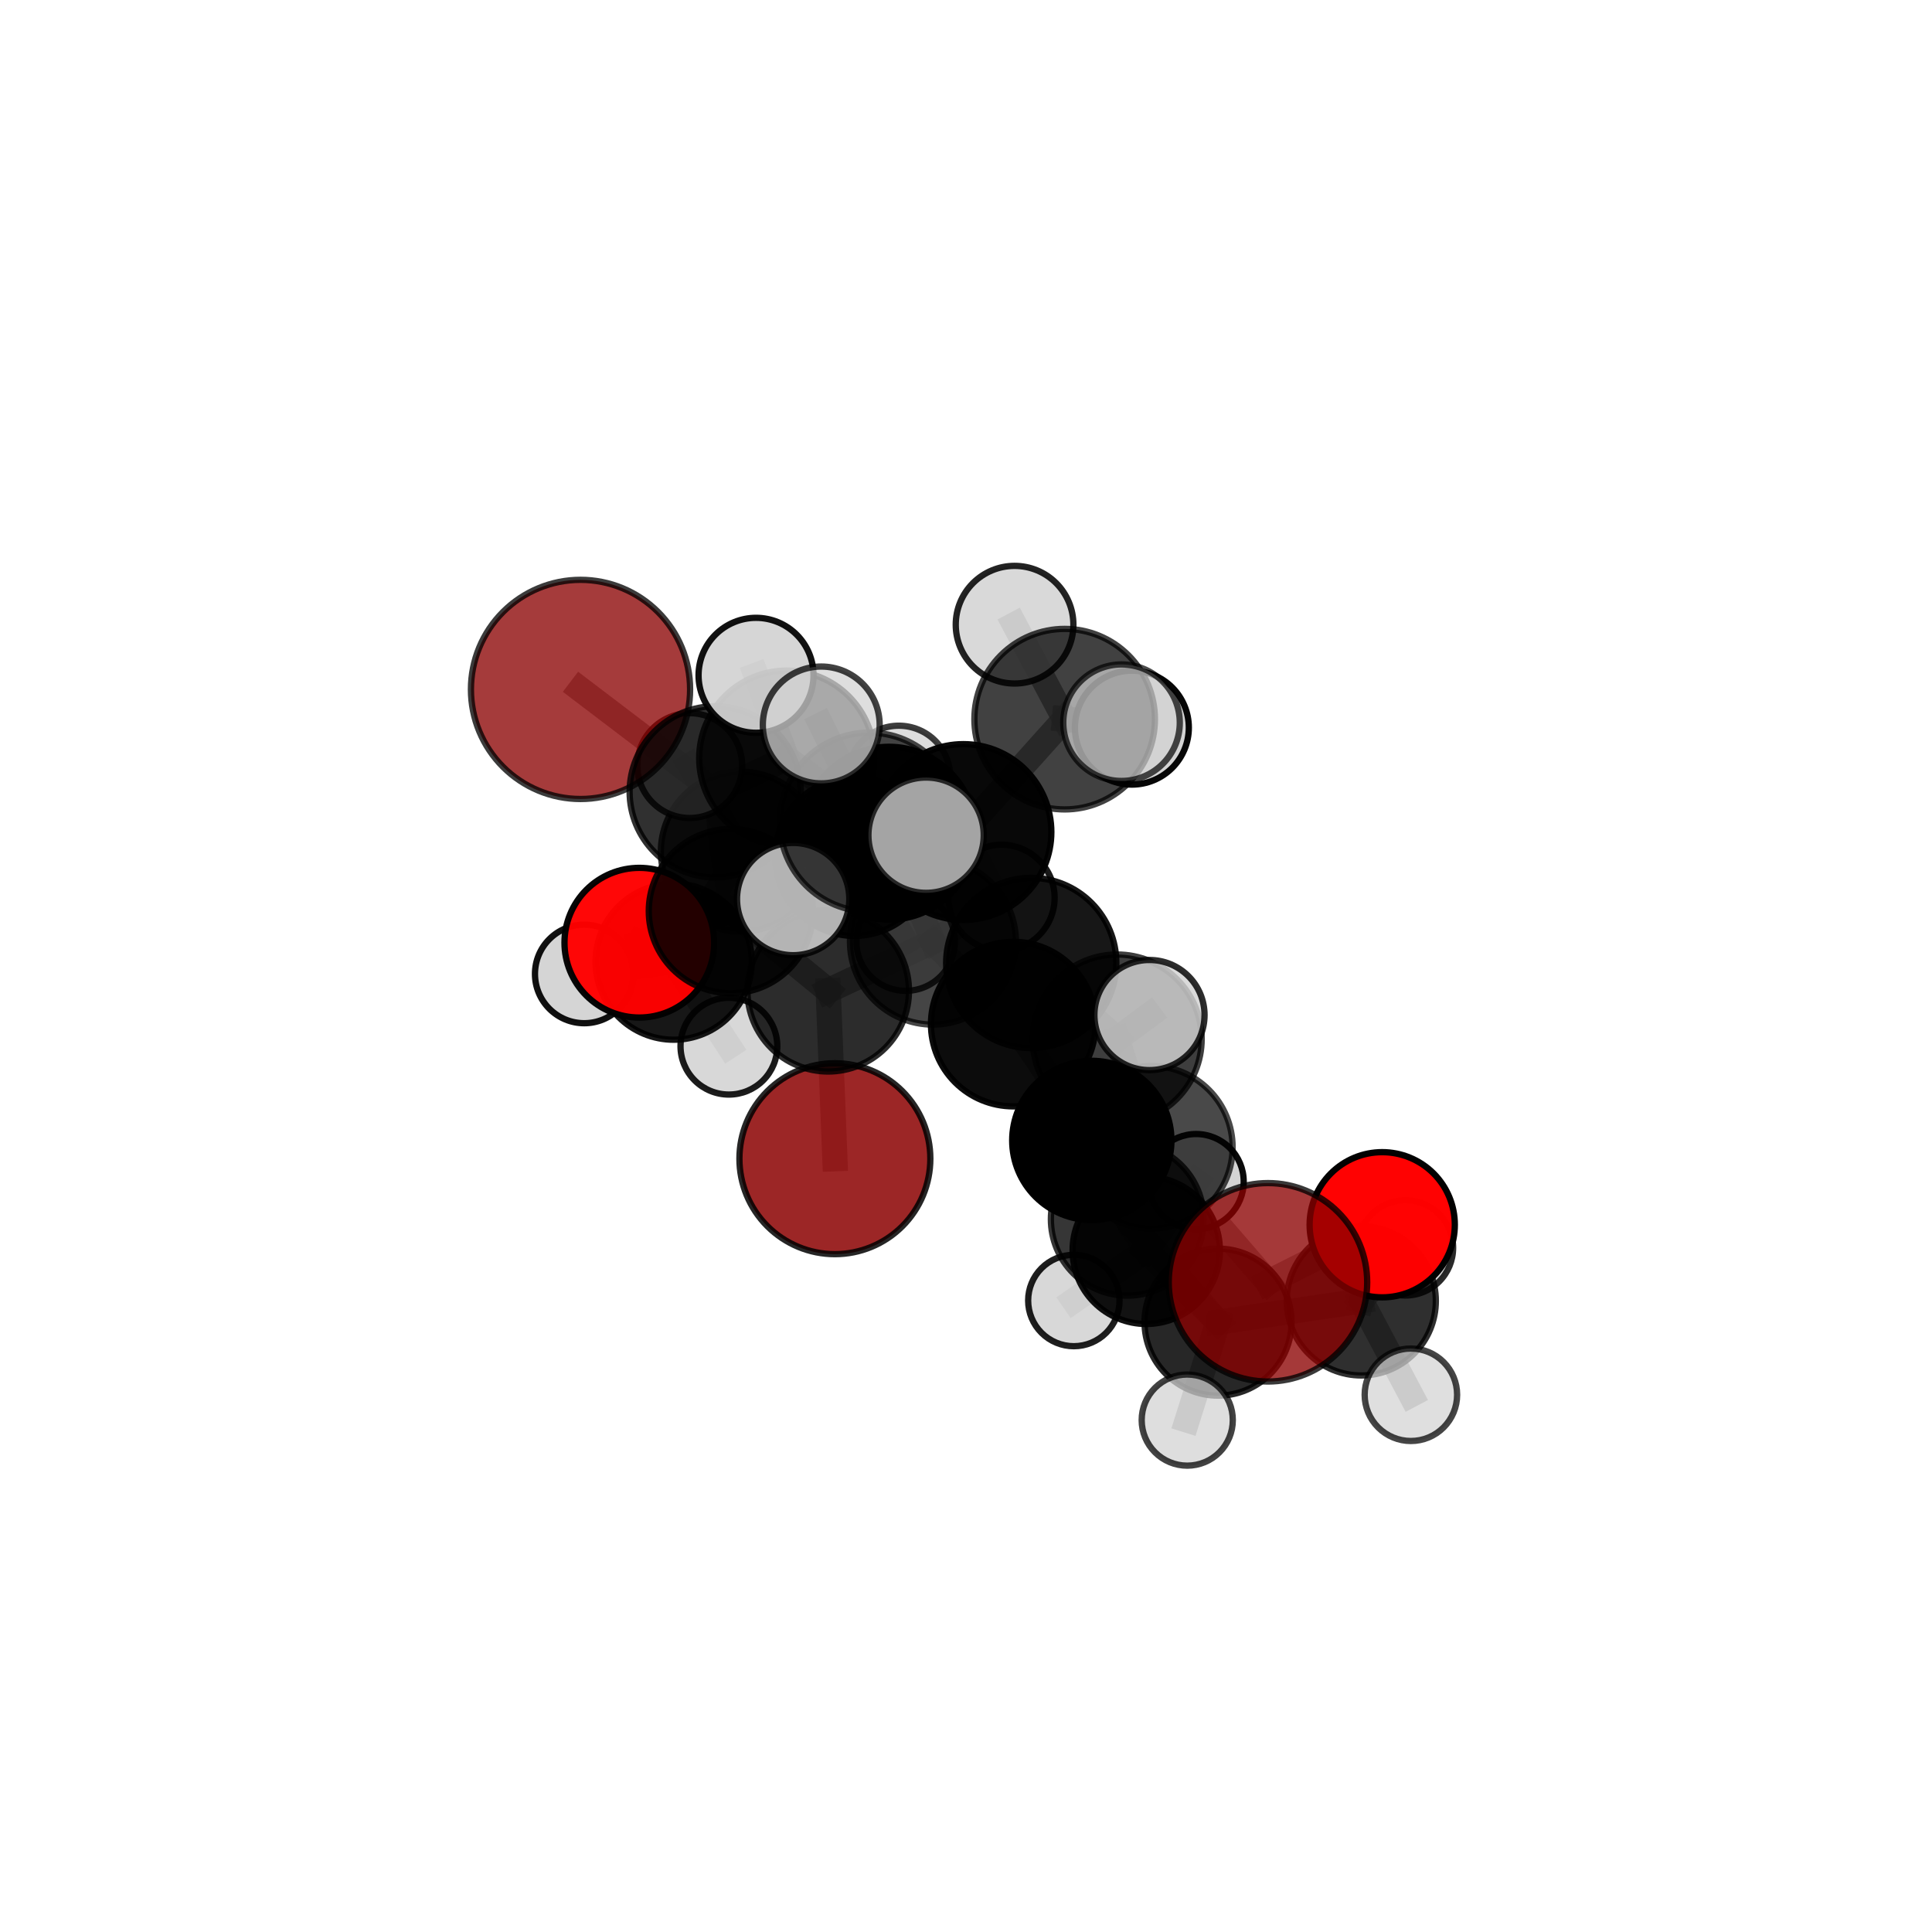 <?xml version="1.0" encoding="utf-8" standalone="no"?>
<!DOCTYPE svg PUBLIC "-//W3C//DTD SVG 1.1//EN"
  "http://www.w3.org/Graphics/SVG/1.1/DTD/svg11.dtd">
<svg xmlns:xlink="http://www.w3.org/1999/xlink" width="153pt" height="153pt" viewBox="0 0 153 153" xmlns="http://www.w3.org/2000/svg" version="1.1">
 <defs>
  <style type="text/css">*{stroke-linejoin: round; stroke-linecap: butt}</style>
 </defs>
 <g id="figure_1">
  <g id="patch_1">
   <path d="M 0 153 
L 153 153 
L 153 0 
L 0 0 
L 0 153 
z
" style="fill: none"/>
  </g>
  <g id="patch_2">
   <path d="M 7.2 145.8 
L 145.8 145.8 
L 145.8 7.2 
L 7.2 7.2 
L 7.2 145.8 
z
" style="fill: none"/>
  </g>
  <g id="axes_1">
   <g id="line2d_1">
    <path d="M 66.117 91.76 
L 65.588 78.46 
" clip-path="url(#p46f0da31e2)" style="fill: none; stroke: #808080; stroke-opacity: 0.635; stroke-width: 2; stroke-linecap: square"/>
   </g>
   <g id="line2d_2">
    <path d="M 65.588 78.46 
L 57.881 72.151 
" clip-path="url(#p46f0da31e2)" style="fill: none; stroke: #808080; stroke-opacity: 0.669; stroke-width: 2; stroke-linecap: square"/>
   </g>
   <g id="line2d_3">
    <path d="M 100.414 101.548 
L 109.461 96.992 
" clip-path="url(#p46f0da31e2)" style="fill: none; stroke: #808080; stroke-opacity: 0.635; stroke-width: 2; stroke-linecap: square"/>
   </g>
   <g id="line2d_4">
    <path d="M 100.414 101.548 
L 91.179 90.856 
" clip-path="url(#p46f0da31e2)" style="fill: none; stroke: #808080; stroke-opacity: 0.654; stroke-width: 2; stroke-linecap: square"/>
   </g>
   <g id="line2d_5">
    <path d="M 109.461 96.992 
L 107.804 103.023 
" clip-path="url(#p46f0da31e2)" style="fill: none; stroke: #808080; stroke-opacity: 0.611; stroke-width: 2; stroke-linecap: square"/>
   </g>
   <g id="line2d_6">
    <path d="M 91.179 90.856 
L 86.463 90.314 
" clip-path="url(#p46f0da31e2)" style="fill: none; stroke: #808080; stroke-opacity: 0.658; stroke-width: 2; stroke-linecap: square"/>
   </g>
   <g id="line2d_7">
    <path d="M 45.973 54.596 
L 56.639 62.707 
" clip-path="url(#p46f0da31e2)" style="fill: none; stroke: #808080; stroke-opacity: 0.728; stroke-width: 2; stroke-linecap: square"/>
   </g>
   <g id="line2d_8">
    <path d="M 56.639 62.707 
L 57.881 72.151 
" clip-path="url(#p46f0da31e2)" style="fill: none; stroke: #808080; stroke-opacity: 0.698; stroke-width: 2; stroke-linecap: square"/>
   </g>
   <g id="line2d_9">
    <path d="M 107.804 103.023 
L 96.461 104.703 
" clip-path="url(#p46f0da31e2)" style="fill: none; stroke: #808080; stroke-opacity: 0.588; stroke-width: 2; stroke-linecap: square"/>
   </g>
   <g id="line2d_10">
    <path d="M 107.804 103.023 
L 111.732 110.455 
" clip-path="url(#p46f0da31e2)" style="fill: none; stroke: #808080; stroke-opacity: 0.582; stroke-width: 2; stroke-linecap: square"/>
   </g>
   <g id="line2d_11">
    <path d="M 107.804 103.023 
L 111.301 98.819 
" clip-path="url(#p46f0da31e2)" style="fill: none; stroke: #808080; stroke-opacity: 0.594; stroke-width: 2; stroke-linecap: square"/>
   </g>
   <g id="line2d_12">
    <path d="M 50.631 74.654 
L 57.881 72.151 
" clip-path="url(#p46f0da31e2)" style="fill: none; stroke: #808080; stroke-opacity: 0.667; stroke-width: 2; stroke-linecap: square"/>
   </g>
   <g id="line2d_13">
    <path d="M 50.631 74.654 
L 53.351 76.157 
" clip-path="url(#p46f0da31e2)" style="fill: none; stroke: #808080; stroke-opacity: 0.644; stroke-width: 2; stroke-linecap: square"/>
   </g>
   <g id="line2d_14">
    <path d="M 53.351 76.157 
L 58.669 67.442 
" clip-path="url(#p46f0da31e2)" style="fill: none; stroke: #808080; stroke-opacity: 0.642; stroke-width: 2; stroke-linecap: square"/>
   </g>
   <g id="line2d_15">
    <path d="M 53.351 76.157 
L 46.267 77.129 
" clip-path="url(#p46f0da31e2)" style="fill: none; stroke: #808080; stroke-opacity: 0.626; stroke-width: 2; stroke-linecap: square"/>
   </g>
   <g id="line2d_16">
    <path d="M 53.351 76.157 
L 57.724 82.85 
" clip-path="url(#p46f0da31e2)" style="fill: none; stroke: #808080; stroke-opacity: 0.618; stroke-width: 2; stroke-linecap: square"/>
   </g>
   <g id="line2d_17">
    <path d="M 76.296 65.893 
L 81.666 76.261 
" clip-path="url(#p46f0da31e2)" style="fill: none; stroke: #808080; stroke-opacity: 0.73; stroke-width: 2; stroke-linecap: square"/>
   </g>
   <g id="line2d_18">
    <path d="M 76.296 65.893 
L 70.397 65.983 
" clip-path="url(#p46f0da31e2)" style="fill: none; stroke: #808080; stroke-opacity: 0.738; stroke-width: 2; stroke-linecap: square"/>
   </g>
   <g id="line2d_19">
    <path d="M 76.296 65.893 
L 84.312 56.952 
" clip-path="url(#p46f0da31e2)" style="fill: none; stroke: #808080; stroke-opacity: 0.762; stroke-width: 2; stroke-linecap: square"/>
   </g>
   <g id="line2d_20">
    <path d="M 76.296 65.893 
L 68.847 65.104 
" clip-path="url(#p46f0da31e2)" style="fill: none; stroke: #808080; stroke-opacity: 0.757; stroke-width: 2; stroke-linecap: square"/>
   </g>
   <g id="line2d_21">
    <path d="M 81.666 76.261 
L 88.472 82.283 
" clip-path="url(#p46f0da31e2)" style="fill: none; stroke: #808080; stroke-opacity: 0.709; stroke-width: 2; stroke-linecap: square"/>
   </g>
   <g id="line2d_22">
    <path d="M 81.666 76.261 
L 80.24 81.1 
" clip-path="url(#p46f0da31e2)" style="fill: none; stroke: #808080; stroke-opacity: 0.695; stroke-width: 2; stroke-linecap: square"/>
   </g>
   <g id="line2d_23">
    <path d="M 70.397 65.983 
L 62.308 60.043 
" clip-path="url(#p46f0da31e2)" style="fill: none; stroke: #808080; stroke-opacity: 0.736; stroke-width: 2; stroke-linecap: square"/>
   </g>
   <g id="line2d_24">
    <path d="M 70.397 65.983 
L 73.881 74.57 
" clip-path="url(#p46f0da31e2)" style="fill: none; stroke: #808080; stroke-opacity: 0.708; stroke-width: 2; stroke-linecap: square"/>
   </g>
   <g id="line2d_25">
    <path d="M 84.312 56.952 
L 80.346 49.471 
" clip-path="url(#p46f0da31e2)" style="fill: none; stroke: #808080; stroke-opacity: 0.788; stroke-width: 2; stroke-linecap: square"/>
   </g>
   <g id="line2d_26">
    <path d="M 84.312 56.952 
L 88.816 57.232 
" clip-path="url(#p46f0da31e2)" style="fill: none; stroke: #808080; stroke-opacity: 0.782; stroke-width: 2; stroke-linecap: square"/>
   </g>
   <g id="line2d_27">
    <path d="M 84.312 56.952 
L 89.636 57.623 
" clip-path="url(#p46f0da31e2)" style="fill: none; stroke: #808080; stroke-opacity: 0.77; stroke-width: 2; stroke-linecap: square"/>
   </g>
   <g id="line2d_28">
    <path d="M 68.847 65.104 
L 65.036 57.411 
" clip-path="url(#p46f0da31e2)" style="fill: none; stroke: #808080; stroke-opacity: 0.779; stroke-width: 2; stroke-linecap: square"/>
   </g>
   <g id="line2d_29">
    <path d="M 68.847 65.104 
L 62.812 71.2 
" clip-path="url(#p46f0da31e2)" style="fill: none; stroke: #808080; stroke-opacity: 0.757; stroke-width: 2; stroke-linecap: square"/>
   </g>
   <g id="line2d_30">
    <path d="M 68.847 65.104 
L 73.339 66.141 
" clip-path="url(#p46f0da31e2)" style="fill: none; stroke: #808080; stroke-opacity: 0.771; stroke-width: 2; stroke-linecap: square"/>
   </g>
   <g id="line2d_31">
    <path d="M 88.472 82.283 
L 91.179 90.856 
" clip-path="url(#p46f0da31e2)" style="fill: none; stroke: #808080; stroke-opacity: 0.686; stroke-width: 2; stroke-linecap: square"/>
   </g>
   <g id="line2d_32">
    <path d="M 88.472 82.283 
L 91.029 80.384 
" clip-path="url(#p46f0da31e2)" style="fill: none; stroke: #808080; stroke-opacity: 0.716; stroke-width: 2; stroke-linecap: square"/>
   </g>
   <g id="line2d_33">
    <path d="M 80.24 81.1 
L 73.881 74.57 
" clip-path="url(#p46f0da31e2)" style="fill: none; stroke: #808080; stroke-opacity: 0.683; stroke-width: 2; stroke-linecap: square"/>
   </g>
   <g id="line2d_34">
    <path d="M 80.24 81.1 
L 86.463 90.314 
" clip-path="url(#p46f0da31e2)" style="fill: none; stroke: #808080; stroke-opacity: 0.664; stroke-width: 2; stroke-linecap: square"/>
   </g>
   <g id="line2d_35">
    <path d="M 62.308 60.043 
L 56.639 62.707 
" clip-path="url(#p46f0da31e2)" style="fill: none; stroke: #808080; stroke-opacity: 0.731; stroke-width: 2; stroke-linecap: square"/>
   </g>
   <g id="line2d_36">
    <path d="M 62.308 60.043 
L 59.873 53.479 
" clip-path="url(#p46f0da31e2)" style="fill: none; stroke: #808080; stroke-opacity: 0.758; stroke-width: 2; stroke-linecap: square"/>
   </g>
   <g id="line2d_37">
    <path d="M 73.881 74.57 
L 65.588 78.46 
" clip-path="url(#p46f0da31e2)" style="fill: none; stroke: #808080; stroke-opacity: 0.674; stroke-width: 2; stroke-linecap: square"/>
   </g>
   <g id="line2d_38">
    <path d="M 73.881 74.57 
L 79.317 71.098 
" clip-path="url(#p46f0da31e2)" style="fill: none; stroke: #808080; stroke-opacity: 0.687; stroke-width: 2; stroke-linecap: square"/>
   </g>
   <g id="line2d_39">
    <path d="M 89.275 96.555 
L 86.463 90.314 
" clip-path="url(#p46f0da31e2)" style="fill: none; stroke: #808080; stroke-opacity: 0.631; stroke-width: 2; stroke-linecap: square"/>
   </g>
   <g id="line2d_40">
    <path d="M 89.275 96.555 
L 96.461 104.703 
" clip-path="url(#p46f0da31e2)" style="fill: none; stroke: #808080; stroke-opacity: 0.598; stroke-width: 2; stroke-linecap: square"/>
   </g>
   <g id="line2d_41">
    <path d="M 89.275 96.555 
L 90.774 99.017 
" clip-path="url(#p46f0da31e2)" style="fill: none; stroke: #808080; stroke-opacity: 0.598; stroke-width: 2; stroke-linecap: square"/>
   </g>
   <g id="line2d_42">
    <path d="M 96.461 104.703 
L 90.774 99.017 
" clip-path="url(#p46f0da31e2)" style="fill: none; stroke: #808080; stroke-opacity: 0.583; stroke-width: 2; stroke-linecap: square"/>
   </g>
   <g id="line2d_43">
    <path d="M 96.461 104.703 
L 94.021 112.461 
" clip-path="url(#p46f0da31e2)" style="fill: none; stroke: #808080; stroke-opacity: 0.571; stroke-width: 2; stroke-linecap: square"/>
   </g>
   <g id="line2d_44">
    <path d="M 90.774 99.017 
L 85.041 102.992 
" clip-path="url(#p46f0da31e2)" style="fill: none; stroke: #808080; stroke-opacity: 0.573; stroke-width: 2; stroke-linecap: square"/>
   </g>
   <g id="line2d_45">
    <path d="M 90.774 99.017 
L 94.724 93.574 
" clip-path="url(#p46f0da31e2)" style="fill: none; stroke: #808080; stroke-opacity: 0.588; stroke-width: 2; stroke-linecap: square"/>
   </g>
   <g id="line2d_46">
    <path d="M 58.669 67.442 
L 67.657 67.844 
" clip-path="url(#p46f0da31e2)" style="fill: none; stroke: #808080; stroke-opacity: 0.648; stroke-width: 2; stroke-linecap: square"/>
   </g>
   <g id="line2d_47">
    <path d="M 58.669 67.442 
L 54.621 60.627 
" clip-path="url(#p46f0da31e2)" style="fill: none; stroke: #808080; stroke-opacity: 0.664; stroke-width: 2; stroke-linecap: square"/>
   </g>
   <g id="line2d_48">
    <path d="M 67.657 67.844 
L 71.18 61.548 
" clip-path="url(#p46f0da31e2)" style="fill: none; stroke: #808080; stroke-opacity: 0.652; stroke-width: 2; stroke-linecap: square"/>
   </g>
   <g id="line2d_49">
    <path d="M 67.657 67.844 
L 71.722 74.57 
" clip-path="url(#p46f0da31e2)" style="fill: none; stroke: #808080; stroke-opacity: 0.632; stroke-width: 2; stroke-linecap: square"/>
   </g>
   <g id="Path3DCollection_1">
    <path d="M 71.18 65.626 
C 72.262 65.626 73.299 65.196 74.064 64.431 
C 74.829 63.667 75.258 62.629 75.258 61.548 
C 75.258 60.466 74.829 59.429 74.064 58.664 
C 73.299 57.899 72.262 57.47 71.18 57.47 
C 70.099 57.47 69.061 57.899 68.297 58.664 
C 67.532 59.429 67.102 60.466 67.102 61.548 
C 67.102 62.629 67.532 63.667 68.297 64.431 
C 69.061 65.196 70.099 65.626 71.18 65.626 
z
" clip-path="url(#p46f0da31e2)" style="fill: #d3d3d3; fill-opacity: 0.76; stroke: #000000; stroke-opacity: 0.76; stroke-width: 0.5"/>
    <path d="M 71.722 78.467 
C 72.756 78.467 73.747 78.057 74.478 77.326 
C 75.209 76.595 75.619 75.603 75.619 74.57 
C 75.619 73.536 75.209 72.545 74.478 71.814 
C 73.747 71.083 72.756 70.673 71.722 70.673 
C 70.689 70.673 69.697 71.083 68.966 71.814 
C 68.236 72.545 67.825 73.536 67.825 74.57 
C 67.825 75.603 68.236 76.595 68.966 77.326 
C 69.697 78.057 70.689 78.467 71.722 78.467 
z
" clip-path="url(#p46f0da31e2)" style="fill: #d3d3d3; fill-opacity: 0.801; stroke: #000000; stroke-opacity: 0.801; stroke-width: 0.5"/>
    <path d="M 67.657 74.118 
C 69.321 74.118 70.917 73.457 72.094 72.28 
C 73.27 71.104 73.931 69.508 73.931 67.844 
C 73.931 66.18 73.27 64.584 72.094 63.407 
C 70.917 62.231 69.321 61.57 67.657 61.57 
C 65.994 61.57 64.398 62.231 63.221 63.407 
C 62.045 64.584 61.383 66.18 61.383 67.844 
C 61.383 69.508 62.045 71.104 63.221 72.28 
C 64.398 73.457 65.994 74.118 67.657 74.118 
z
" clip-path="url(#p46f0da31e2)" style="fill-opacity: 0.922; stroke: #000000; stroke-opacity: 0.922; stroke-width: 0.5"/>
    <path d="M 58.669 73.776 
C 60.348 73.776 61.96 73.109 63.148 71.921 
C 64.335 70.733 65.003 69.122 65.003 67.442 
C 65.003 65.762 64.335 64.151 63.148 62.963 
C 61.96 61.775 60.348 61.108 58.669 61.108 
C 56.989 61.108 55.378 61.775 54.19 62.963 
C 53.002 64.151 52.335 65.762 52.335 67.442 
C 52.335 69.122 53.002 70.733 54.19 71.921 
C 55.378 73.109 56.989 73.776 58.669 73.776 
z
" clip-path="url(#p46f0da31e2)" style="fill-opacity: 0.787; stroke: #000000; stroke-opacity: 0.787; stroke-width: 0.5"/>
    <path d="M 54.621 64.778 
C 55.722 64.778 56.778 64.341 57.556 63.562 
C 58.335 62.784 58.772 61.728 58.772 60.627 
C 58.772 59.526 58.335 58.47 57.556 57.692 
C 56.778 56.913 55.722 56.476 54.621 56.476 
C 53.52 56.476 52.464 56.913 51.686 57.692 
C 50.907 58.47 50.47 59.526 50.47 60.627 
C 50.47 61.728 50.907 62.784 51.686 63.562 
C 52.464 64.341 53.52 64.778 54.621 64.778 
z
" clip-path="url(#p46f0da31e2)" style="fill: #d3d3d3; fill-opacity: 0.82; stroke: #000000; stroke-opacity: 0.82; stroke-width: 0.5"/>
    <path d="M 46.267 81.031 
C 47.302 81.031 48.295 80.619 49.026 79.888 
C 49.758 79.156 50.169 78.164 50.169 77.129 
C 50.169 76.094 49.758 75.102 49.026 74.37 
C 48.295 73.638 47.302 73.227 46.267 73.227 
C 45.233 73.227 44.24 73.638 43.509 74.37 
C 42.777 75.102 42.366 76.094 42.366 77.129 
C 42.366 78.164 42.777 79.156 43.509 79.888 
C 44.24 80.619 45.233 81.031 46.267 81.031 
z
" clip-path="url(#p46f0da31e2)" style="fill: #d3d3d3; fill-opacity: 0.934; stroke: #000000; stroke-opacity: 0.934; stroke-width: 0.5"/>
    <path d="M 57.724 86.681 
C 58.74 86.681 59.715 86.278 60.433 85.559 
C 61.152 84.84 61.555 83.866 61.555 82.85 
C 61.555 81.833 61.152 80.859 60.433 80.14 
C 59.715 79.422 58.74 79.018 57.724 79.018 
C 56.707 79.018 55.733 79.422 55.014 80.14 
C 54.296 80.859 53.892 81.833 53.892 82.85 
C 53.892 83.866 54.296 84.84 55.014 85.559 
C 55.733 86.278 56.707 86.681 57.724 86.681 
z
" clip-path="url(#p46f0da31e2)" style="fill: #d3d3d3; fill-opacity: 0.89; stroke: #000000; stroke-opacity: 0.89; stroke-width: 0.5"/>
    <path d="M 53.351 82.339 
C 54.991 82.339 56.563 81.687 57.722 80.528 
C 58.882 79.369 59.533 77.797 59.533 76.157 
C 59.533 74.518 58.882 72.945 57.722 71.786 
C 56.563 70.627 54.991 69.976 53.351 69.976 
C 51.712 69.976 50.139 70.627 48.98 71.786 
C 47.821 72.945 47.17 74.518 47.17 76.157 
C 47.17 77.797 47.821 79.369 48.98 80.528 
C 50.139 81.687 51.712 82.339 53.351 82.339 
z
" clip-path="url(#p46f0da31e2)" style="fill-opacity: 0.91; stroke: #000000; stroke-opacity: 0.91; stroke-width: 0.5"/>
    <path d="M 50.631 80.582 
C 52.203 80.582 53.711 79.957 54.822 78.846 
C 55.934 77.734 56.558 76.226 56.558 74.654 
C 56.558 73.082 55.934 71.575 54.822 70.463 
C 53.711 69.351 52.203 68.727 50.631 68.727 
C 49.059 68.727 47.551 69.351 46.439 70.463 
C 45.328 71.575 44.703 73.082 44.703 74.654 
C 44.703 76.226 45.328 77.734 46.439 78.846 
C 47.551 79.957 49.059 80.582 50.631 80.582 
z
" clip-path="url(#p46f0da31e2)" style="fill: #ff0000; fill-opacity: 0.971; stroke: #000000; stroke-opacity: 0.971; stroke-width: 0.5"/>
    <path d="M 94.724 97.342 
C 95.724 97.342 96.682 96.945 97.389 96.238 
C 98.095 95.531 98.492 94.573 98.492 93.574 
C 98.492 92.574 98.095 91.616 97.389 90.909 
C 96.682 90.203 95.724 89.806 94.724 89.806 
C 93.725 89.806 92.766 90.203 92.06 90.909 
C 91.353 91.616 90.956 92.574 90.956 93.574 
C 90.956 94.573 91.353 95.531 92.06 96.238 
C 92.766 96.945 93.725 97.342 94.724 97.342 
z
" clip-path="url(#p46f0da31e2)" style="fill: #d3d3d3; fill-opacity: 0.958; stroke: #000000; stroke-opacity: 0.958; stroke-width: 0.5"/>
    <path d="M 85.041 106.61 
C 86.001 106.61 86.921 106.229 87.6 105.551 
C 88.278 104.872 88.659 103.952 88.659 102.992 
C 88.659 102.032 88.278 101.112 87.6 100.433 
C 86.921 99.755 86.001 99.373 85.041 99.373 
C 84.081 99.373 83.161 99.755 82.482 100.433 
C 81.804 101.112 81.422 102.032 81.422 102.992 
C 81.422 103.952 81.804 104.872 82.482 105.551 
C 83.161 106.229 84.081 106.61 85.041 106.61 
z
" clip-path="url(#p46f0da31e2)" style="fill: #d3d3d3; fill-opacity: 0.881; stroke: #000000; stroke-opacity: 0.881; stroke-width: 0.5"/>
    <path d="M 90.774 104.85 
C 92.321 104.85 93.805 104.235 94.899 103.141 
C 95.993 102.048 96.607 100.564 96.607 99.017 
C 96.607 97.47 95.993 95.986 94.899 94.893 
C 93.805 93.799 92.321 93.184 90.774 93.184 
C 89.228 93.184 87.744 93.799 86.65 94.893 
C 85.556 95.986 84.942 97.47 84.942 99.017 
C 84.942 100.564 85.556 102.048 86.65 103.141 
C 87.744 104.235 89.228 104.85 90.774 104.85 
z
" clip-path="url(#p46f0da31e2)" style="fill-opacity: 0.929; stroke: #000000; stroke-opacity: 0.929; stroke-width: 0.5"/>
    <path d="M 66.117 99.32 
C 68.121 99.32 70.045 98.523 71.462 97.105 
C 72.88 95.688 73.676 93.765 73.676 91.76 
C 73.676 89.755 72.88 87.832 71.462 86.414 
C 70.045 84.997 68.121 84.2 66.117 84.2 
C 64.112 84.2 62.189 84.997 60.771 86.414 
C 59.353 87.832 58.557 89.755 58.557 91.76 
C 58.557 93.765 59.353 95.688 60.771 97.105 
C 62.189 98.523 64.112 99.32 66.117 99.32 
z
" clip-path="url(#p46f0da31e2)" style="fill: #8b0000; fill-opacity: 0.848; stroke: #000000; stroke-opacity: 0.848; stroke-width: 0.5"/>
    <path d="M 57.881 78.655 
C 59.606 78.655 61.26 77.97 62.48 76.75 
C 63.699 75.531 64.384 73.876 64.384 72.151 
C 64.384 70.427 63.699 68.772 62.48 67.553 
C 61.26 66.333 59.606 65.648 57.881 65.648 
C 56.156 65.648 54.502 66.333 53.282 67.553 
C 52.063 68.772 51.378 70.427 51.378 72.151 
C 51.378 73.876 52.063 75.531 53.282 76.75 
C 54.502 77.97 56.156 78.655 57.881 78.655 
z
" clip-path="url(#p46f0da31e2)" style="fill-opacity: 0.859; stroke: #000000; stroke-opacity: 0.859; stroke-width: 0.5"/>
    <path d="M 45.973 63.275 
C 48.274 63.275 50.482 62.36 52.109 60.733 
C 53.737 59.106 54.651 56.898 54.651 54.596 
C 54.651 52.295 53.737 50.087 52.109 48.46 
C 50.482 46.833 48.274 45.918 45.973 45.918 
C 43.671 45.918 41.464 46.833 39.836 48.46 
C 38.209 50.087 37.295 52.295 37.295 54.596 
C 37.295 56.898 38.209 59.106 39.836 60.733 
C 41.464 62.36 43.671 63.275 45.973 63.275 
z
" clip-path="url(#p46f0da31e2)" style="fill: #8b0000; fill-opacity: 0.766; stroke: #000000; stroke-opacity: 0.766; stroke-width: 0.5"/>
    <path d="M 65.588 84.857 
C 67.284 84.857 68.912 84.183 70.111 82.983 
C 71.31 81.784 71.984 80.157 71.984 78.46 
C 71.984 76.764 71.31 75.137 70.111 73.937 
C 68.912 72.738 67.284 72.064 65.588 72.064 
C 63.892 72.064 62.265 72.738 61.065 73.937 
C 59.866 75.137 59.192 76.764 59.192 78.46 
C 59.192 80.157 59.866 81.784 61.065 82.983 
C 62.265 84.183 63.892 84.857 65.588 84.857 
z
" clip-path="url(#p46f0da31e2)" style="fill-opacity: 0.827; stroke: #000000; stroke-opacity: 0.827; stroke-width: 0.5"/>
    <path d="M 111.301 102.595 
C 112.302 102.595 113.262 102.197 113.97 101.489 
C 114.678 100.781 115.076 99.821 115.076 98.819 
C 115.076 97.818 114.678 96.857 113.97 96.149 
C 113.262 95.441 112.302 95.044 111.301 95.044 
C 110.299 95.044 109.339 95.441 108.631 96.149 
C 107.923 96.857 107.525 97.818 107.525 98.819 
C 107.525 99.821 107.923 100.781 108.631 101.489 
C 109.339 102.197 110.299 102.595 111.301 102.595 
z
" clip-path="url(#p46f0da31e2)" style="fill: #d3d3d3; fill-opacity: 0.834; stroke: #000000; stroke-opacity: 0.834; stroke-width: 0.5"/>
    <path d="M 79.317 75.299 
C 80.431 75.299 81.5 74.856 82.288 74.068 
C 83.075 73.28 83.518 72.212 83.518 71.098 
C 83.518 69.983 83.075 68.915 82.288 68.127 
C 81.5 67.339 80.431 66.896 79.317 66.896 
C 78.203 66.896 77.134 67.339 76.346 68.127 
C 75.558 68.915 75.116 69.983 75.116 71.098 
C 75.116 72.212 75.558 73.28 76.346 74.068 
C 77.134 74.856 78.203 75.299 79.317 75.299 
z
" clip-path="url(#p46f0da31e2)" style="fill: #d3d3d3; fill-opacity: 0.898; stroke: #000000; stroke-opacity: 0.898; stroke-width: 0.5"/>
    <path d="M 56.639 69.485 
C 58.437 69.485 60.161 68.771 61.432 67.499 
C 62.703 66.228 63.417 64.504 63.417 62.707 
C 63.417 60.909 62.703 59.185 61.432 57.914 
C 60.161 56.643 58.437 55.929 56.639 55.929 
C 54.842 55.929 53.117 56.643 51.846 57.914 
C 50.575 59.185 49.861 60.909 49.861 62.707 
C 49.861 64.504 50.575 66.228 51.846 67.499 
C 53.117 68.771 54.842 69.485 56.639 69.485 
z
" clip-path="url(#p46f0da31e2)" style="fill-opacity: 0.81; stroke: #000000; stroke-opacity: 0.81; stroke-width: 0.5"/>
    <path d="M 96.461 110.524 
C 98.004 110.524 99.485 109.91 100.577 108.819 
C 101.668 107.727 102.282 106.246 102.282 104.703 
C 102.282 103.159 101.668 101.678 100.577 100.586 
C 99.485 99.495 98.004 98.881 96.461 98.881 
C 94.917 98.881 93.436 99.495 92.344 100.586 
C 91.253 101.678 90.639 103.159 90.639 104.703 
C 90.639 106.246 91.253 107.727 92.344 108.819 
C 93.436 109.91 94.917 110.524 96.461 110.524 
z
" clip-path="url(#p46f0da31e2)" style="fill-opacity: 0.846; stroke: #000000; stroke-opacity: 0.846; stroke-width: 0.5"/>
    <path d="M 94.021 116.069 
C 94.978 116.069 95.896 115.689 96.572 115.012 
C 97.249 114.336 97.629 113.418 97.629 112.461 
C 97.629 111.504 97.249 110.586 96.572 109.909 
C 95.896 109.233 94.978 108.852 94.021 108.852 
C 93.064 108.852 92.146 109.233 91.47 109.909 
C 90.793 110.586 90.413 111.504 90.413 112.461 
C 90.413 113.418 90.793 114.336 91.47 115.012 
C 92.146 115.689 93.064 116.069 94.021 116.069 
z
" clip-path="url(#p46f0da31e2)" style="fill: #d3d3d3; fill-opacity: 0.741; stroke: #000000; stroke-opacity: 0.741; stroke-width: 0.5"/>
    <path d="M 89.275 102.607 
C 90.88 102.607 92.42 101.97 93.555 100.835 
C 94.69 99.7 95.328 98.16 95.328 96.555 
C 95.328 94.949 94.69 93.41 93.555 92.275 
C 92.42 91.14 90.88 90.502 89.275 90.502 
C 87.67 90.502 86.13 91.14 84.995 92.275 
C 83.86 93.41 83.222 94.949 83.222 96.555 
C 83.222 98.16 83.86 99.7 84.995 100.835 
C 86.13 101.97 87.67 102.607 89.275 102.607 
z
" clip-path="url(#p46f0da31e2)" style="fill-opacity: 0.789; stroke: #000000; stroke-opacity: 0.789; stroke-width: 0.5"/>
    <path d="M 73.881 81.14 
C 75.624 81.14 77.295 80.448 78.527 79.216 
C 79.759 77.984 80.452 76.312 80.452 74.57 
C 80.452 72.827 79.759 71.156 78.527 69.924 
C 77.295 68.692 75.624 67.999 73.881 67.999 
C 72.139 67.999 70.467 68.692 69.235 69.924 
C 68.003 71.156 67.311 72.827 67.311 74.57 
C 67.311 76.312 68.003 77.984 69.235 79.216 
C 70.467 80.448 72.139 81.14 73.881 81.14 
z
" clip-path="url(#p46f0da31e2)" style="fill-opacity: 0.728; stroke: #000000; stroke-opacity: 0.728; stroke-width: 0.5"/>
    <path d="M 107.804 108.927 
C 109.37 108.927 110.872 108.305 111.979 107.198 
C 113.086 106.091 113.708 104.589 113.708 103.023 
C 113.708 101.457 113.086 99.955 111.979 98.848 
C 110.872 97.741 109.37 97.119 107.804 97.119 
C 106.238 97.119 104.736 97.741 103.629 98.848 
C 102.522 99.955 101.9 101.457 101.9 103.023 
C 101.9 104.589 102.522 106.091 103.629 107.198 
C 104.736 108.305 106.238 108.927 107.804 108.927 
z
" clip-path="url(#p46f0da31e2)" style="fill-opacity: 0.816; stroke: #000000; stroke-opacity: 0.816; stroke-width: 0.5"/>
    <path d="M 111.732 114.116 
C 112.703 114.116 113.634 113.73 114.32 113.044 
C 115.007 112.357 115.393 111.426 115.393 110.455 
C 115.393 109.484 115.007 108.553 114.32 107.866 
C 113.634 107.18 112.703 106.794 111.732 106.794 
C 110.761 106.794 109.83 107.18 109.143 107.866 
C 108.457 108.553 108.071 109.484 108.071 110.455 
C 108.071 111.426 108.457 112.357 109.143 113.044 
C 109.83 113.73 110.761 114.116 111.732 114.116 
z
" clip-path="url(#p46f0da31e2)" style="fill: #d3d3d3; fill-opacity: 0.73; stroke: #000000; stroke-opacity: 0.73; stroke-width: 0.5"/>
    <path d="M 62.308 66.981 
C 64.148 66.981 65.912 66.25 67.213 64.949 
C 68.514 63.648 69.245 61.883 69.245 60.043 
C 69.245 58.204 68.514 56.439 67.213 55.138 
C 65.912 53.837 64.148 53.106 62.308 53.106 
C 60.468 53.106 58.703 53.837 57.402 55.138 
C 56.101 56.439 55.37 58.204 55.37 60.043 
C 55.37 61.883 56.101 63.648 57.402 64.949 
C 58.703 66.25 60.468 66.981 62.308 66.981 
z
" clip-path="url(#p46f0da31e2)" style="fill-opacity: 0.805; stroke: #000000; stroke-opacity: 0.805; stroke-width: 0.5"/>
    <path d="M 86.463 96.62 
C 88.135 96.62 89.739 95.955 90.922 94.773 
C 92.104 93.59 92.768 91.987 92.768 90.314 
C 92.768 88.642 92.104 87.038 90.922 85.856 
C 89.739 84.674 88.135 84.009 86.463 84.009 
C 84.791 84.009 83.187 84.674 82.005 85.856 
C 80.823 87.038 80.158 88.642 80.158 90.314 
C 80.158 91.987 80.823 93.59 82.005 94.773 
C 83.187 95.955 84.791 96.62 86.463 96.62 
z
" clip-path="url(#p46f0da31e2)" style="stroke: #000000; stroke-width: 0.5"/>
    <path d="M 70.397 72.826 
C 72.212 72.826 73.952 72.105 75.236 70.822 
C 76.519 69.539 77.24 67.798 77.24 65.983 
C 77.24 64.168 76.519 62.428 75.236 61.144 
C 73.952 59.861 72.212 59.14 70.397 59.14 
C 68.582 59.14 66.841 59.861 65.558 61.144 
C 64.275 62.428 63.553 64.168 63.553 65.983 
C 63.553 67.798 64.275 69.539 65.558 70.822 
C 66.841 72.105 68.582 72.826 70.397 72.826 
z
" clip-path="url(#p46f0da31e2)" style="fill-opacity: 0.986; stroke: #000000; stroke-opacity: 0.986; stroke-width: 0.5"/>
    <path d="M 80.24 87.616 
C 81.968 87.616 83.626 86.929 84.848 85.707 
C 86.069 84.485 86.756 82.828 86.756 81.1 
C 86.756 79.372 86.069 77.715 84.848 76.493 
C 83.626 75.271 81.968 74.585 80.24 74.585 
C 78.512 74.585 76.855 75.271 75.633 76.493 
C 74.411 77.715 73.725 79.372 73.725 81.1 
C 73.725 82.828 74.411 84.485 75.633 85.707 
C 76.855 86.929 78.512 87.616 80.24 87.616 
z
" clip-path="url(#p46f0da31e2)" style="fill-opacity: 0.953; stroke: #000000; stroke-opacity: 0.953; stroke-width: 0.5"/>
    <path d="M 109.461 102.741 
C 110.986 102.741 112.449 102.135 113.527 101.057 
C 114.605 99.979 115.211 98.516 115.211 96.992 
C 115.211 95.467 114.605 94.004 113.527 92.926 
C 112.449 91.848 110.986 91.242 109.461 91.242 
C 107.937 91.242 106.474 91.848 105.396 92.926 
C 104.318 94.004 103.712 95.467 103.712 96.992 
C 103.712 98.516 104.318 99.979 105.396 101.057 
C 106.474 102.135 107.937 102.741 109.461 102.741 
z
" clip-path="url(#p46f0da31e2)" style="fill: #ff0000; fill-opacity: 0.99; stroke: #000000; stroke-opacity: 0.99; stroke-width: 0.5"/>
    <path d="M 59.873 58.03 
C 61.08 58.03 62.238 57.551 63.091 56.697 
C 63.945 55.844 64.424 54.686 64.424 53.479 
C 64.424 52.272 63.945 51.114 63.091 50.261 
C 62.238 49.407 61.08 48.927 59.873 48.927 
C 58.666 48.927 57.508 49.407 56.655 50.261 
C 55.801 51.114 55.321 52.272 55.321 53.479 
C 55.321 54.686 55.801 55.844 56.655 56.697 
C 57.508 57.551 58.666 58.03 59.873 58.03 
z
" clip-path="url(#p46f0da31e2)" style="fill: #d3d3d3; fill-opacity: 0.933; stroke: #000000; stroke-opacity: 0.933; stroke-width: 0.5"/>
    <path d="M 89.636 62.134 
C 90.832 62.134 91.98 61.659 92.826 60.813 
C 93.672 59.967 94.147 58.82 94.147 57.623 
C 94.147 56.427 93.672 55.28 92.826 54.434 
C 91.98 53.588 90.832 53.112 89.636 53.112 
C 88.44 53.112 87.292 53.588 86.446 54.434 
C 85.6 55.28 85.125 56.427 85.125 57.623 
C 85.125 58.82 85.6 59.967 86.446 60.813 
C 87.292 61.659 88.44 62.134 89.636 62.134 
z
" clip-path="url(#p46f0da31e2)" style="fill: #d3d3d3; fill-opacity: 0.97; stroke: #000000; stroke-opacity: 0.97; stroke-width: 0.5"/>
    <path d="M 81.666 83 
C 83.453 83 85.168 82.29 86.431 81.026 
C 87.695 79.762 88.405 78.048 88.405 76.261 
C 88.405 74.474 87.695 72.759 86.431 71.496 
C 85.168 70.232 83.453 69.522 81.666 69.522 
C 79.879 69.522 78.165 70.232 76.901 71.496 
C 75.637 72.759 74.927 74.474 74.927 76.261 
C 74.927 78.048 75.637 79.762 76.901 81.026 
C 78.165 82.29 79.879 83 81.666 83 
z
" clip-path="url(#p46f0da31e2)" style="fill-opacity: 0.907; stroke: #000000; stroke-opacity: 0.907; stroke-width: 0.5"/>
    <path d="M 76.296 72.857 
C 78.142 72.857 79.914 72.123 81.22 70.817 
C 82.526 69.512 83.259 67.74 83.259 65.893 
C 83.259 64.047 82.526 62.275 81.22 60.969 
C 79.914 59.664 78.142 58.93 76.296 58.93 
C 74.449 58.93 72.678 59.664 71.372 60.969 
C 70.066 62.275 69.332 64.047 69.332 65.893 
C 69.332 67.74 70.066 69.512 71.372 70.817 
C 72.678 72.123 74.449 72.857 76.296 72.857 
z
" clip-path="url(#p46f0da31e2)" style="fill-opacity: 0.966; stroke: #000000; stroke-opacity: 0.966; stroke-width: 0.5"/>
    <path d="M 80.346 54.13 
C 81.582 54.13 82.767 53.639 83.64 52.765 
C 84.514 51.892 85.005 50.707 85.005 49.471 
C 85.005 48.236 84.514 47.051 83.64 46.177 
C 82.767 45.304 81.582 44.813 80.346 44.813 
C 79.111 44.813 77.926 45.304 77.052 46.177 
C 76.179 47.051 75.688 48.236 75.688 49.471 
C 75.688 50.707 76.179 51.892 77.052 52.765 
C 77.926 53.639 79.111 54.13 80.346 54.13 
z
" clip-path="url(#p46f0da31e2)" style="fill: #d3d3d3; fill-opacity: 0.86; stroke: #000000; stroke-opacity: 0.86; stroke-width: 0.5"/>
    <path d="M 91.179 97.291 
C 92.885 97.291 94.522 96.613 95.729 95.406 
C 96.936 94.199 97.614 92.562 97.614 90.856 
C 97.614 89.149 96.936 87.512 95.729 86.306 
C 94.522 85.099 92.885 84.421 91.179 84.421 
C 89.472 84.421 87.835 85.099 86.629 86.306 
C 85.422 87.512 84.744 89.149 84.744 90.856 
C 84.744 92.562 85.422 94.199 86.629 95.406 
C 87.835 96.613 89.472 97.291 91.179 97.291 
z
" clip-path="url(#p46f0da31e2)" style="fill-opacity: 0.713; stroke: #000000; stroke-opacity: 0.713; stroke-width: 0.5"/>
    <path d="M 84.312 64.101 
C 86.208 64.101 88.027 63.348 89.368 62.008 
C 90.708 60.667 91.462 58.848 91.462 56.952 
C 91.462 55.056 90.708 53.238 89.368 51.897 
C 88.027 50.556 86.208 49.803 84.312 49.803 
C 82.416 49.803 80.598 50.556 79.257 51.897 
C 77.916 53.238 77.163 55.056 77.163 56.952 
C 77.163 58.848 77.916 60.667 79.257 62.008 
C 80.598 63.348 82.416 64.101 84.312 64.101 
z
" clip-path="url(#p46f0da31e2)" style="fill-opacity: 0.743; stroke: #000000; stroke-opacity: 0.743; stroke-width: 0.5"/>
    <path d="M 100.414 109.406 
C 102.498 109.406 104.497 108.578 105.97 107.104 
C 107.444 105.631 108.272 103.632 108.272 101.548 
C 108.272 99.464 107.444 97.466 105.97 95.992 
C 104.497 94.519 102.498 93.691 100.414 93.691 
C 98.33 93.691 96.331 94.519 94.858 95.992 
C 93.384 97.466 92.556 99.464 92.556 101.548 
C 92.556 103.632 93.384 105.631 94.858 107.104 
C 96.331 108.578 98.33 109.406 100.414 109.406 
z
" clip-path="url(#p46f0da31e2)" style="fill: #8b0000; fill-opacity: 0.776; stroke: #000000; stroke-opacity: 0.776; stroke-width: 0.5"/>
    <path d="M 88.472 88.975 
C 90.247 88.975 91.949 88.27 93.204 87.015 
C 94.459 85.76 95.164 84.058 95.164 82.283 
C 95.164 80.508 94.459 78.805 93.204 77.55 
C 91.949 76.295 90.247 75.59 88.472 75.59 
C 86.697 75.59 84.994 76.295 83.739 77.55 
C 82.484 78.805 81.779 80.508 81.779 82.283 
C 81.779 84.058 82.484 85.76 83.739 87.015 
C 84.994 88.27 86.697 88.975 88.472 88.975 
z
" clip-path="url(#p46f0da31e2)" style="fill-opacity: 0.757; stroke: #000000; stroke-opacity: 0.757; stroke-width: 0.5"/>
    <path d="M 88.816 61.845 
C 90.04 61.845 91.213 61.359 92.078 60.494 
C 92.944 59.629 93.43 58.455 93.43 57.232 
C 93.43 56.008 92.944 54.835 92.078 53.97 
C 91.213 53.105 90.04 52.618 88.816 52.618 
C 87.593 52.618 86.419 53.105 85.554 53.97 
C 84.689 54.835 84.203 56.008 84.203 57.232 
C 84.203 58.455 84.689 59.629 85.554 60.494 
C 86.419 61.359 87.593 61.845 88.816 61.845 
z
" clip-path="url(#p46f0da31e2)" style="fill: #d3d3d3; fill-opacity: 0.7; stroke: #000000; stroke-opacity: 0.7; stroke-width: 0.5"/>
    <path d="M 62.812 75.645 
C 63.991 75.645 65.122 75.177 65.956 74.343 
C 66.79 73.509 67.258 72.379 67.258 71.2 
C 67.258 70.021 66.79 68.89 65.956 68.056 
C 65.122 67.222 63.991 66.754 62.812 66.754 
C 61.633 66.754 60.502 67.222 59.669 68.056 
C 58.835 68.89 58.367 70.021 58.367 71.2 
C 58.367 72.379 58.835 73.509 59.669 74.343 
C 60.502 75.177 61.633 75.645 62.812 75.645 
z
" clip-path="url(#p46f0da31e2)" style="fill: #d3d3d3; fill-opacity: 0.846; stroke: #000000; stroke-opacity: 0.846; stroke-width: 0.5"/>
    <path d="M 68.847 72.192 
C 70.726 72.192 72.529 71.445 73.859 70.116 
C 75.188 68.787 75.935 66.984 75.935 65.104 
C 75.935 63.224 75.188 61.421 73.859 60.092 
C 72.529 58.762 70.726 58.016 68.847 58.016 
C 66.967 58.016 65.164 58.762 63.834 60.092 
C 62.505 61.421 61.758 63.224 61.758 65.104 
C 61.758 66.984 62.505 68.787 63.834 70.116 
C 65.164 71.445 66.967 72.192 68.847 72.192 
z
" clip-path="url(#p46f0da31e2)" style="fill-opacity: 0.703; stroke: #000000; stroke-opacity: 0.703; stroke-width: 0.5"/>
    <path d="M 65.036 62.037 
C 66.263 62.037 67.44 61.55 68.308 60.682 
C 69.175 59.815 69.663 58.638 69.663 57.411 
C 69.663 56.184 69.175 55.007 68.308 54.14 
C 67.44 53.272 66.263 52.785 65.036 52.785 
C 63.81 52.785 62.633 53.272 61.765 54.14 
C 60.898 55.007 60.41 56.184 60.41 57.411 
C 60.41 58.638 60.898 59.815 61.765 60.682 
C 62.633 61.55 63.81 62.037 65.036 62.037 
z
" clip-path="url(#p46f0da31e2)" style="fill: #d3d3d3; fill-opacity: 0.741; stroke: #000000; stroke-opacity: 0.741; stroke-width: 0.5"/>
    <path d="M 91.029 84.746 
C 92.186 84.746 93.295 84.286 94.113 83.468 
C 94.931 82.65 95.391 81.541 95.391 80.384 
C 95.391 79.228 94.931 78.118 94.113 77.301 
C 93.295 76.483 92.186 76.023 91.029 76.023 
C 89.873 76.023 88.763 76.483 87.946 77.301 
C 87.128 78.118 86.668 79.228 86.668 80.384 
C 86.668 81.541 87.128 82.65 87.946 83.468 
C 88.763 84.286 89.873 84.746 91.029 84.746 
z
" clip-path="url(#p46f0da31e2)" style="fill: #d3d3d3; fill-opacity: 0.825; stroke: #000000; stroke-opacity: 0.825; stroke-width: 0.5"/>
    <path d="M 73.339 70.707 
C 74.549 70.707 75.711 70.226 76.567 69.37 
C 77.423 68.513 77.904 67.352 77.904 66.141 
C 77.904 64.931 77.423 63.769 76.567 62.913 
C 75.711 62.057 74.549 61.576 73.339 61.576 
C 72.128 61.576 70.966 62.057 70.11 62.913 
C 69.254 63.769 68.773 64.931 68.773 66.141 
C 68.773 67.352 69.254 68.513 70.11 69.37 
C 70.966 70.226 72.128 70.707 73.339 70.707 
z
" clip-path="url(#p46f0da31e2)" style="fill: #d3d3d3; fill-opacity: 0.775; stroke: #000000; stroke-opacity: 0.775; stroke-width: 0.5"/>
   </g>
  </g>
 </g>
 <defs>
  <clipPath id="p46f0da31e2">
   <rect x="7.2" y="7.2" width="138.6" height="138.6"/>
  </clipPath>
 </defs>
</svg>
